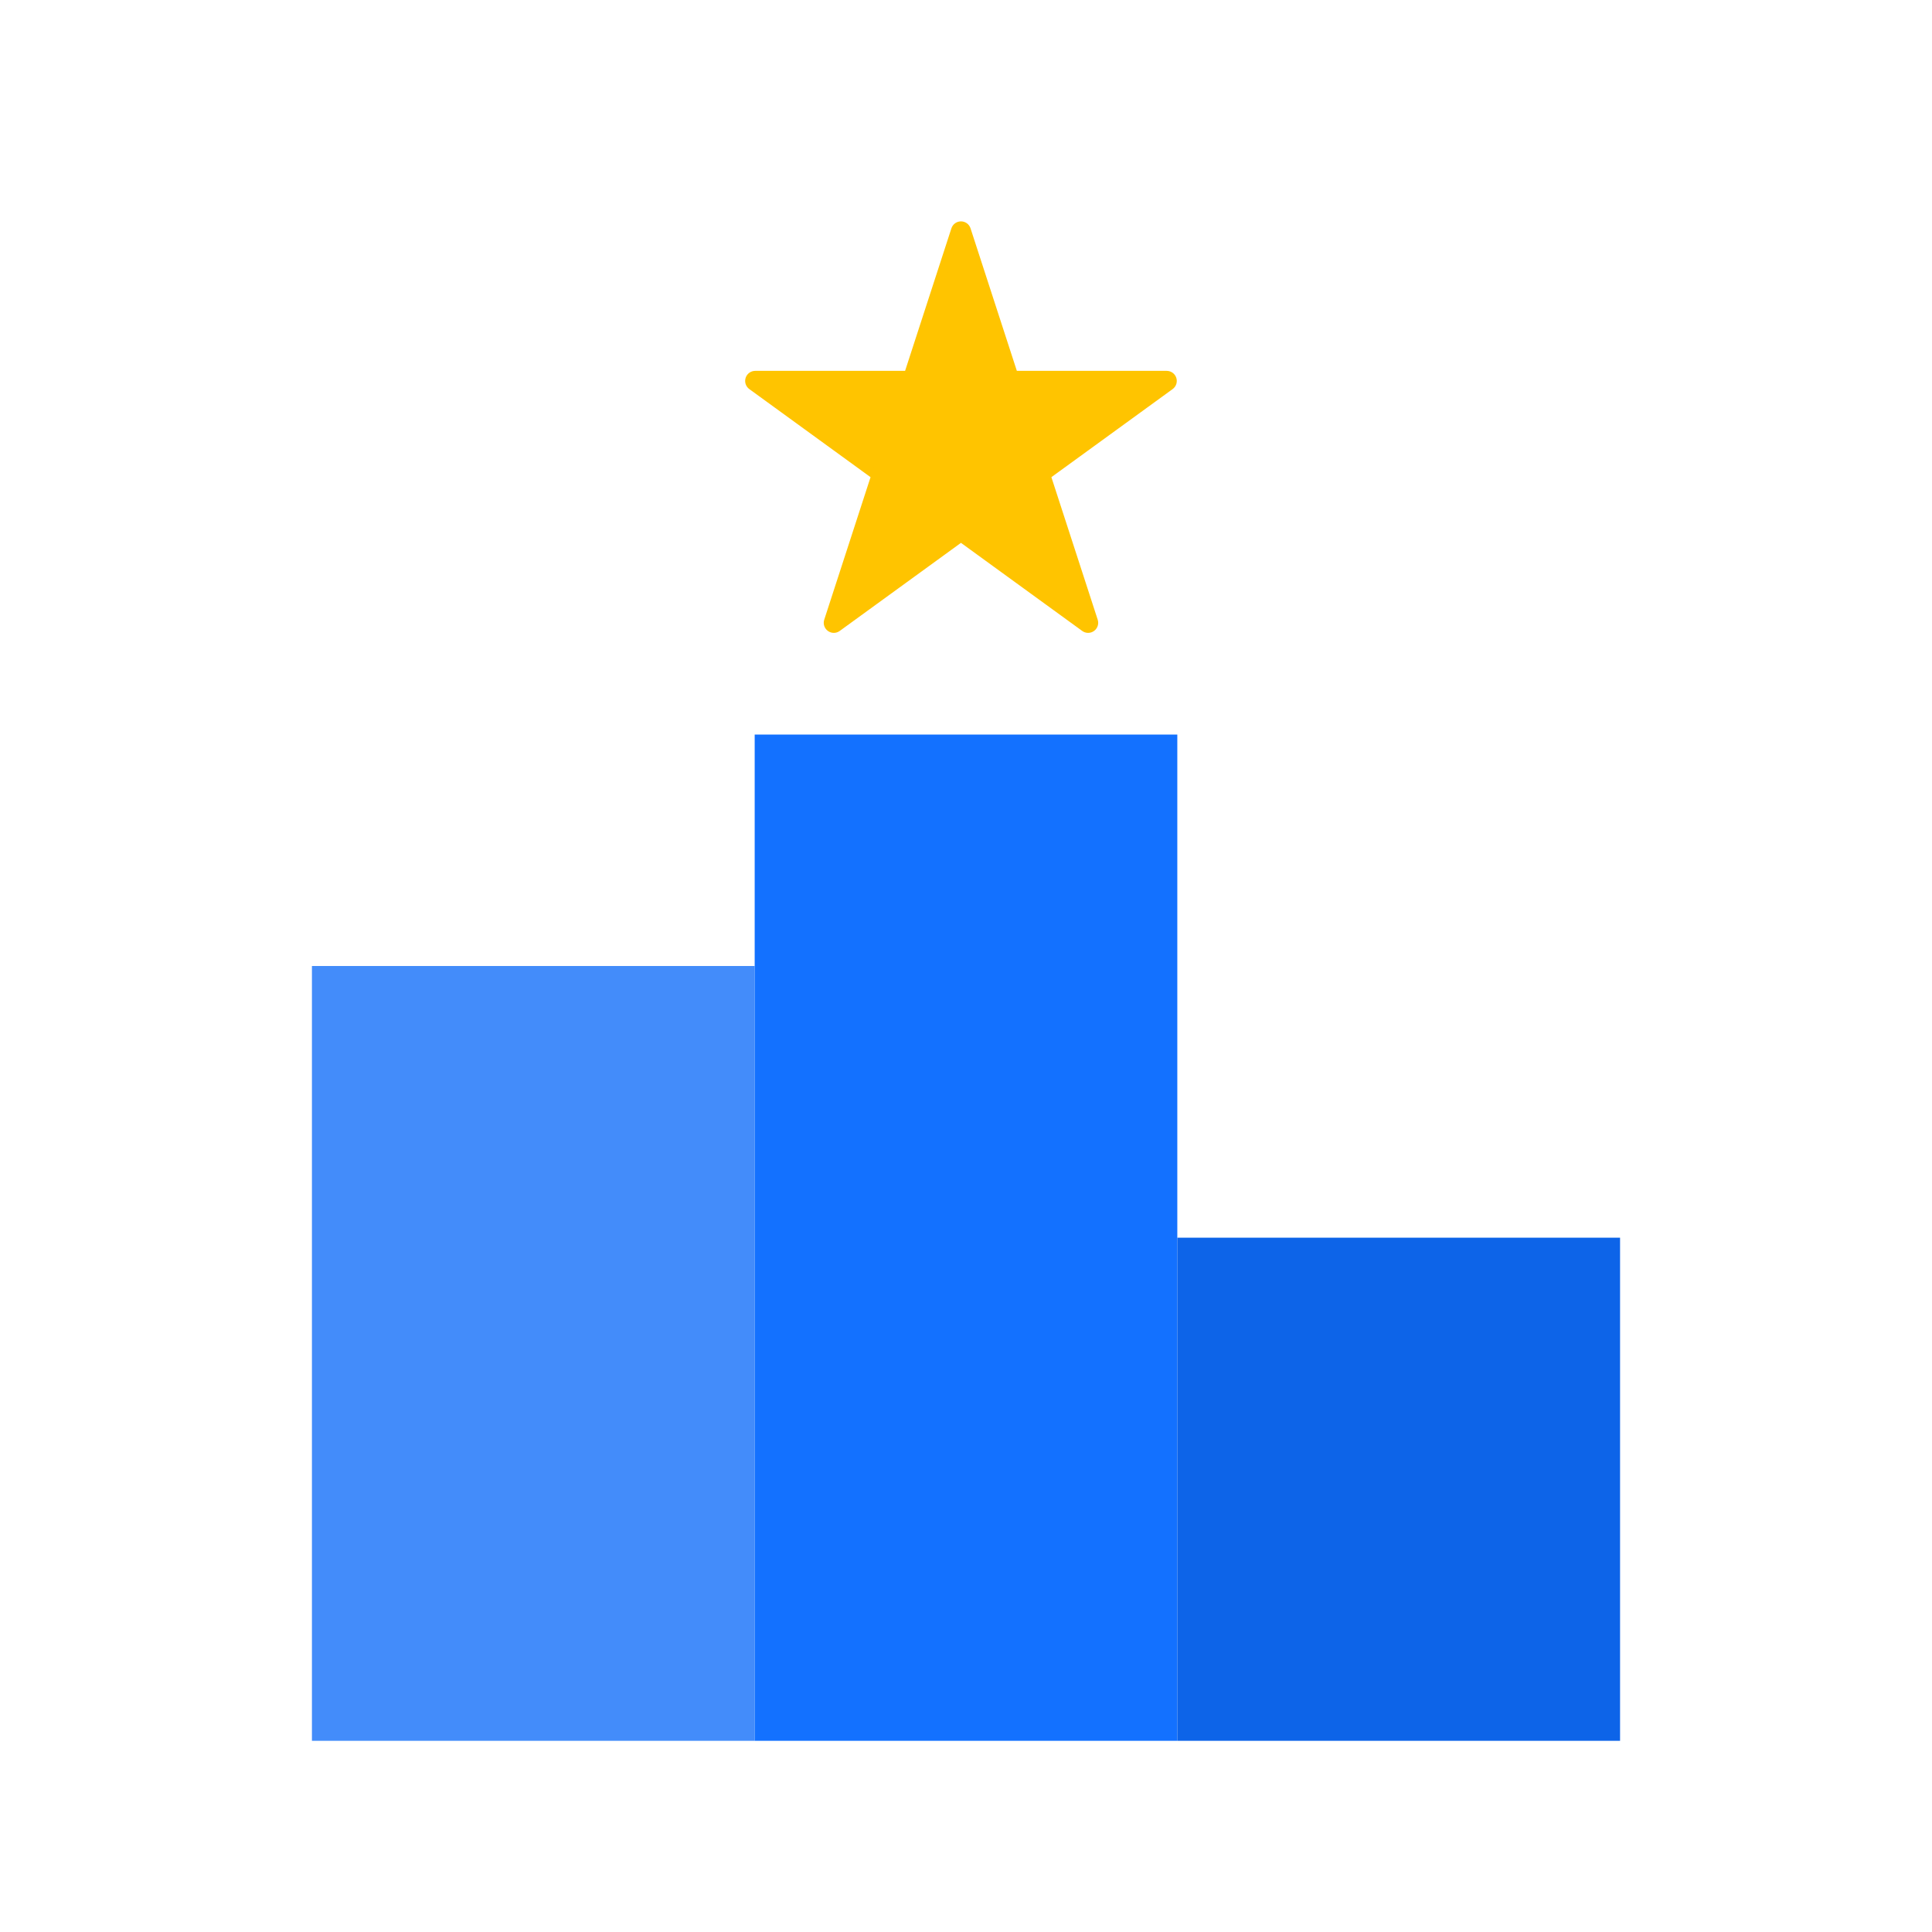 <svg width="192" height="192" viewBox="0 0 192 192" fill="none" xmlns="http://www.w3.org/2000/svg">
<rect width="192" height="192" fill="white"/>
<rect x="31" y="96" width="44" height="77" fill="#438CFA"/>
<rect x="75" y="73" width="42" height="100" fill="#1371FF"/>
<rect x="117" y="123" width="44" height="50" fill="#0D64E8"/>
<path d="M95.975 22.846C95.909 22.64 95.717 22.5 95.5 22.5C95.283 22.5 95.091 22.64 95.025 22.846L90.31 37.356H75.052C74.836 37.356 74.644 37.496 74.577 37.702C74.51 37.908 74.583 38.133 74.758 38.261L87.102 47.229L82.387 61.739C82.32 61.945 82.394 62.171 82.569 62.298C82.744 62.426 82.981 62.426 83.156 62.298L95.5 53.33L107.843 62.298C108.019 62.426 108.256 62.426 108.431 62.298C108.607 62.171 108.68 61.945 108.613 61.739L103.898 47.229L116.242 38.261C116.417 38.133 116.49 37.908 116.423 37.702C116.356 37.496 116.164 37.356 115.948 37.356H100.69L95.975 22.846Z" fill="#FFC400" stroke="#FFC400" stroke-linejoin="round"/>
</svg>
